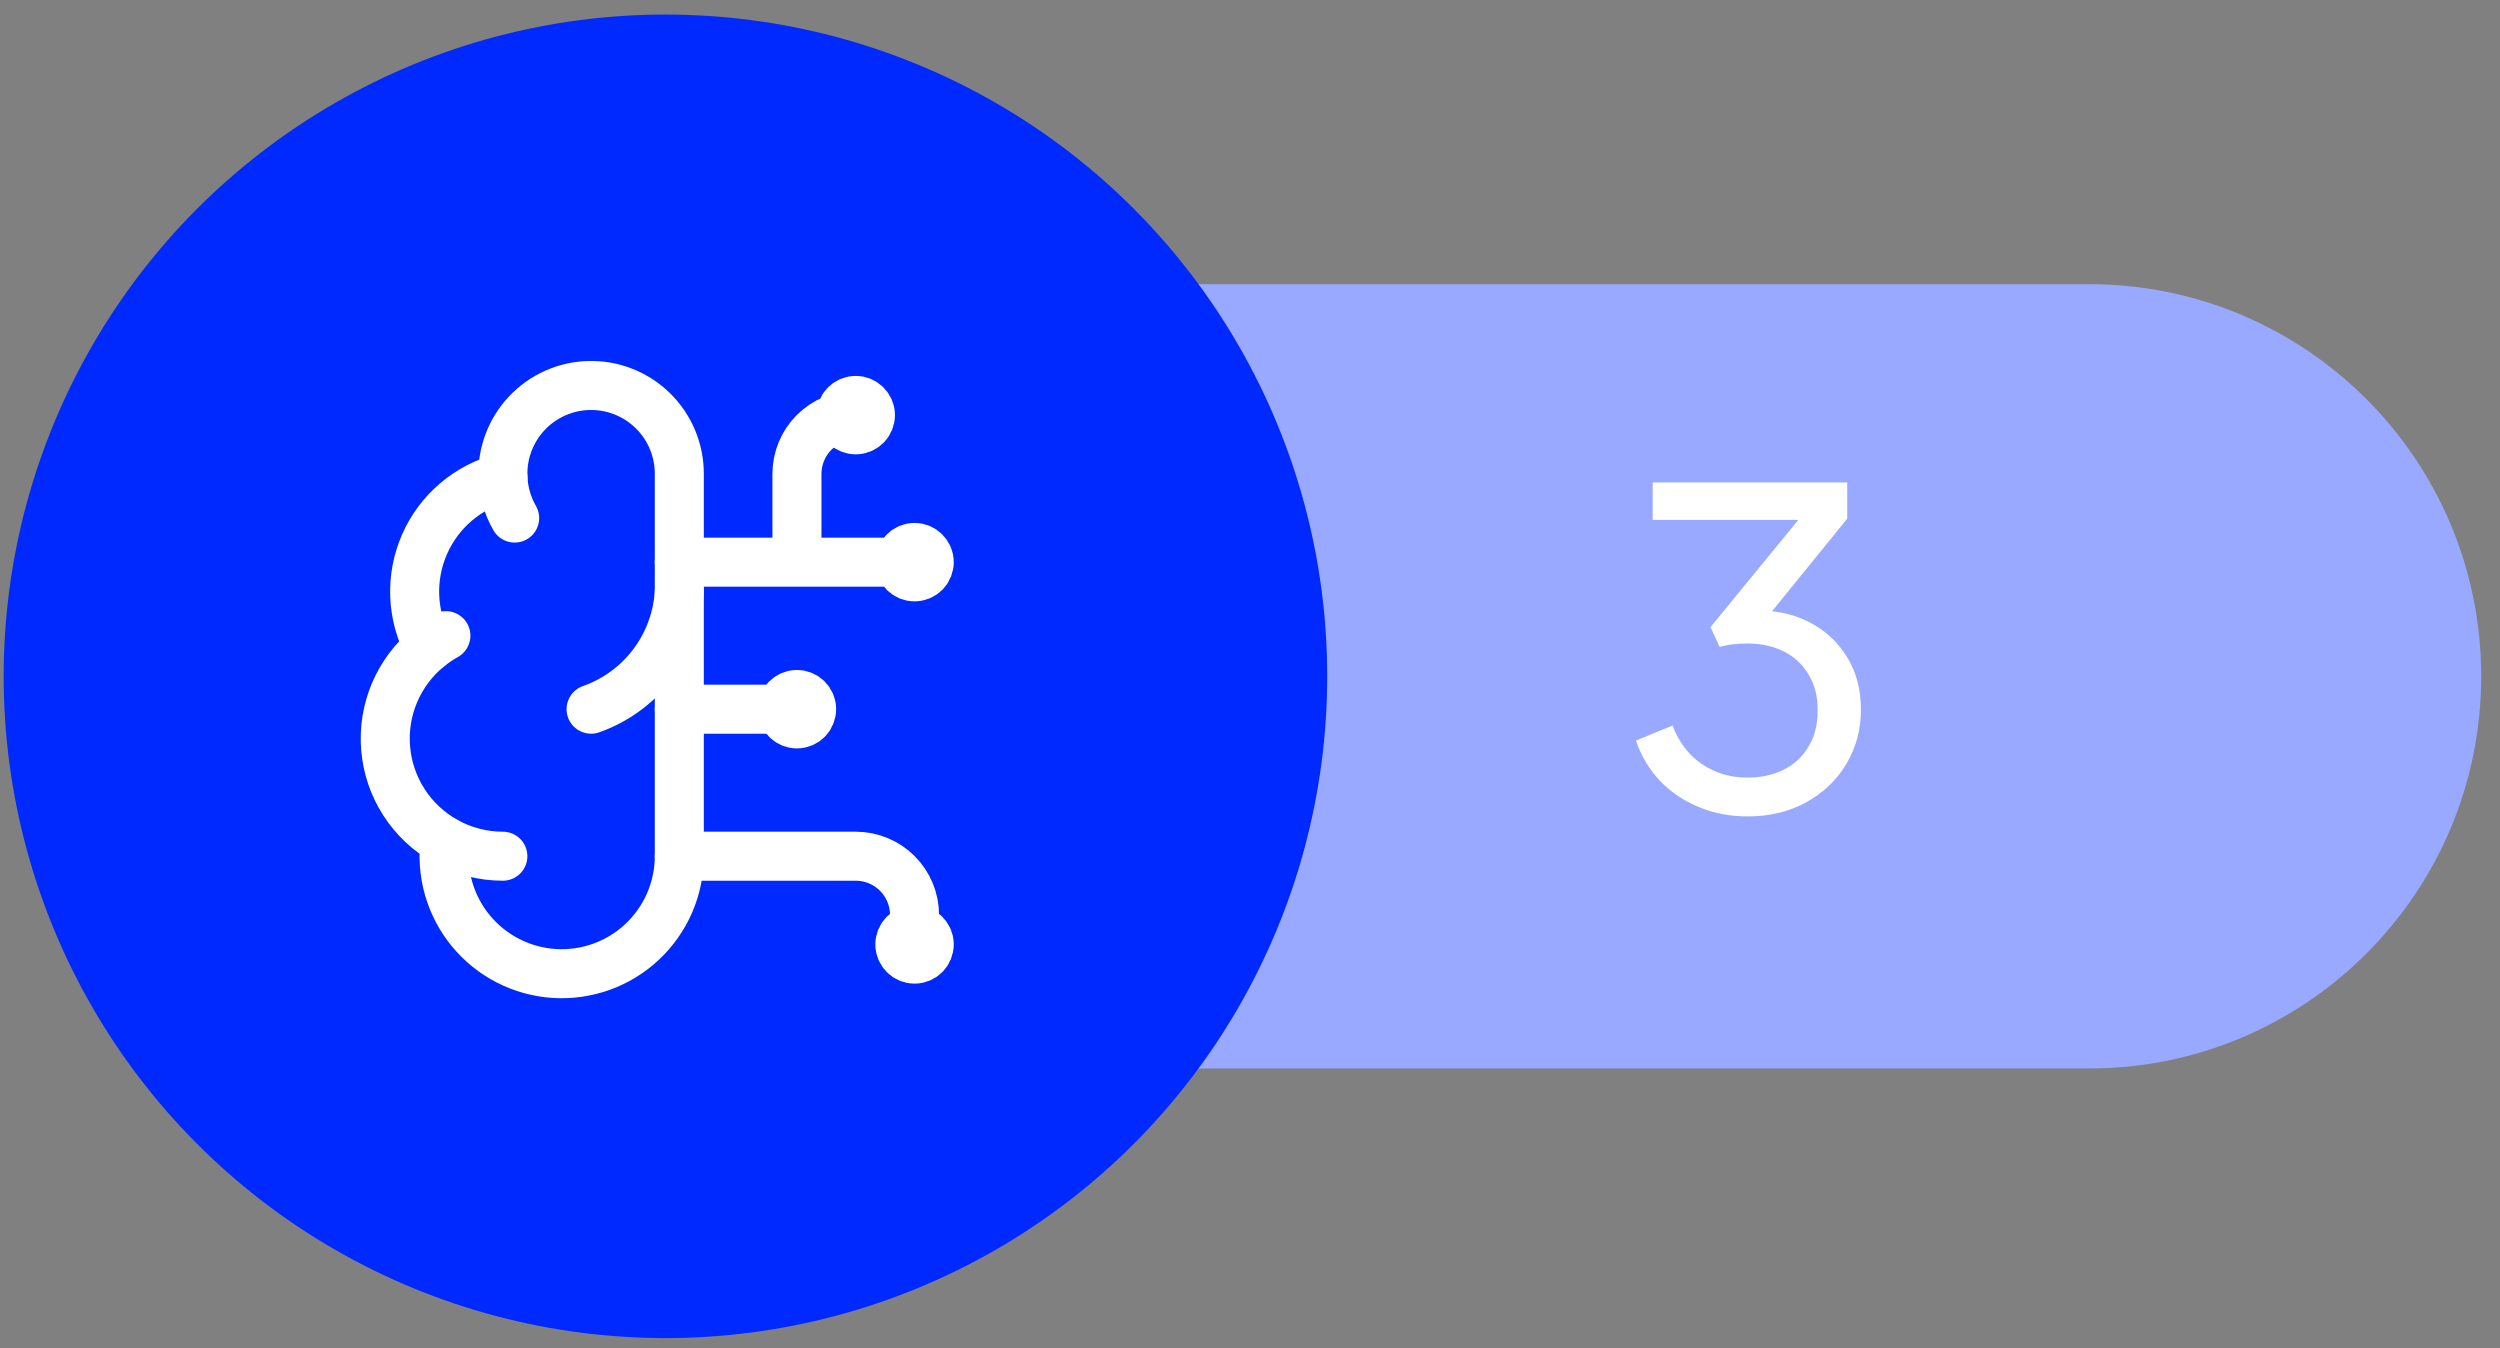 <svg width="102" height="55" viewBox="0 0 102 55" fill="none" xmlns="http://www.w3.org/2000/svg">
<rect x="0" y="0" width="102" height="55" fill="#808080" stroke="none"/>
<path d="M101.233 27.594C101.233 36.431 94.07 43.594 85.233 43.594L41.755 43.594L41.755 11.594L85.233 11.594C94.07 11.594 101.233 18.758 101.233 27.594Z" fill="#98A9FF"/>
<path d="M71.3 33.31C70.592 33.31 69.932 33.184 69.32 32.932C68.708 32.68 68.18 32.326 67.736 31.87C67.292 31.402 66.962 30.85 66.746 30.214L68.24 29.602C68.492 30.274 68.888 30.796 69.428 31.168C69.968 31.54 70.592 31.726 71.3 31.726C71.852 31.726 72.344 31.618 72.776 31.402C73.208 31.186 73.544 30.874 73.784 30.466C74.036 30.058 74.162 29.566 74.162 28.99C74.162 28.402 74.036 27.91 73.784 27.514C73.544 27.106 73.208 26.794 72.776 26.578C72.344 26.362 71.846 26.254 71.282 26.254C71.102 26.254 70.904 26.266 70.688 26.29C70.484 26.314 70.31 26.35 70.166 26.398L69.788 25.588L73.37 21.214H67.43V19.684H75.368V21.16L71.948 25.372L71.84 24.904C72.644 24.928 73.352 25.114 73.964 25.462C74.576 25.81 75.056 26.284 75.404 26.884C75.752 27.472 75.926 28.162 75.926 28.954C75.926 29.77 75.728 30.508 75.332 31.168C74.936 31.828 74.39 32.35 73.694 32.734C72.998 33.118 72.2 33.31 71.3 33.31Z" fill="white"/>
<circle cx="27.15" cy="27.594" r="27" fill="#0029FF"/>
<path d="M27.716 19.337C27.717 18.857 27.623 18.382 27.438 17.939C27.253 17.496 26.981 17.095 26.639 16.759C26.296 16.422 25.89 16.158 25.444 15.981C24.998 15.804 24.521 15.718 24.041 15.728C23.562 15.738 23.089 15.844 22.651 16.039C22.212 16.235 21.818 16.516 21.49 16.866C21.162 17.216 20.907 17.628 20.741 18.078C20.574 18.529 20.5 19.007 20.521 19.487C19.816 19.668 19.161 20.008 18.607 20.479C18.052 20.951 17.612 21.543 17.32 22.21C17.028 22.877 16.892 23.602 16.921 24.329C16.951 25.057 17.145 25.768 17.49 26.409C16.884 26.902 16.406 27.536 16.1 28.256C15.794 28.975 15.669 29.758 15.735 30.538C15.8 31.317 16.055 32.068 16.478 32.726C16.9 33.384 17.477 33.929 18.157 34.313C18.073 34.964 18.124 35.624 18.305 36.255C18.486 36.885 18.795 37.472 19.212 37.978C19.629 38.484 20.145 38.9 20.729 39.199C21.313 39.498 21.951 39.675 22.606 39.717C23.261 39.76 23.917 39.667 24.535 39.446C25.152 39.225 25.718 38.88 26.197 38.431C26.675 37.983 27.057 37.441 27.319 36.84C27.58 36.238 27.715 35.589 27.716 34.933V19.337Z" stroke="white" stroke-width="2" stroke-linecap="round" stroke-linejoin="round"/>
<path d="M24.116 28.935C25.124 28.58 26.003 27.935 26.644 27.081C27.285 26.227 27.658 25.202 27.716 24.136M20.521 19.487C20.545 20.067 20.709 20.633 20.998 21.137M17.49 26.41C17.71 26.232 17.945 26.073 18.192 25.935M20.517 34.933C19.691 34.934 18.878 34.721 18.157 34.314M27.716 28.935H32.515M27.716 34.933H34.914C35.55 34.933 36.161 35.186 36.611 35.636C37.061 36.086 37.313 36.697 37.313 37.333V38.533M27.716 22.936H37.313M32.515 22.936V19.337C32.515 18.701 32.767 18.09 33.217 17.64C33.667 17.19 34.278 16.938 34.914 16.938" stroke="white" stroke-width="2" stroke-linecap="round" stroke-linejoin="round"/>
<path d="M32.515 29.535C32.846 29.535 33.114 29.266 33.114 28.935C33.114 28.604 32.846 28.335 32.515 28.335C32.183 28.335 31.915 28.604 31.915 28.935C31.915 29.266 32.183 29.535 32.515 29.535Z" stroke="white" stroke-width="2" stroke-linecap="round" stroke-linejoin="round"/>
<path d="M34.914 17.537C35.245 17.537 35.514 17.269 35.514 16.937C35.514 16.606 35.245 16.337 34.914 16.337C34.583 16.337 34.314 16.606 34.314 16.937C34.314 17.269 34.583 17.537 34.914 17.537Z" stroke="white" stroke-width="2" stroke-linecap="round" stroke-linejoin="round"/>
<path d="M37.313 39.132C37.645 39.132 37.913 38.864 37.913 38.532C37.913 38.201 37.645 37.933 37.313 37.933C36.982 37.933 36.714 38.201 36.714 38.532C36.714 38.864 36.982 39.132 37.313 39.132Z" stroke="white" stroke-width="2" stroke-linecap="round" stroke-linejoin="round"/>
<path d="M37.313 23.536C37.645 23.536 37.913 23.268 37.913 22.936C37.913 22.605 37.645 22.336 37.313 22.336C36.982 22.336 36.714 22.605 36.714 22.936C36.714 23.268 36.982 23.536 37.313 23.536Z" stroke="white" stroke-width="2" stroke-linecap="round" stroke-linejoin="round"/>
</svg>
